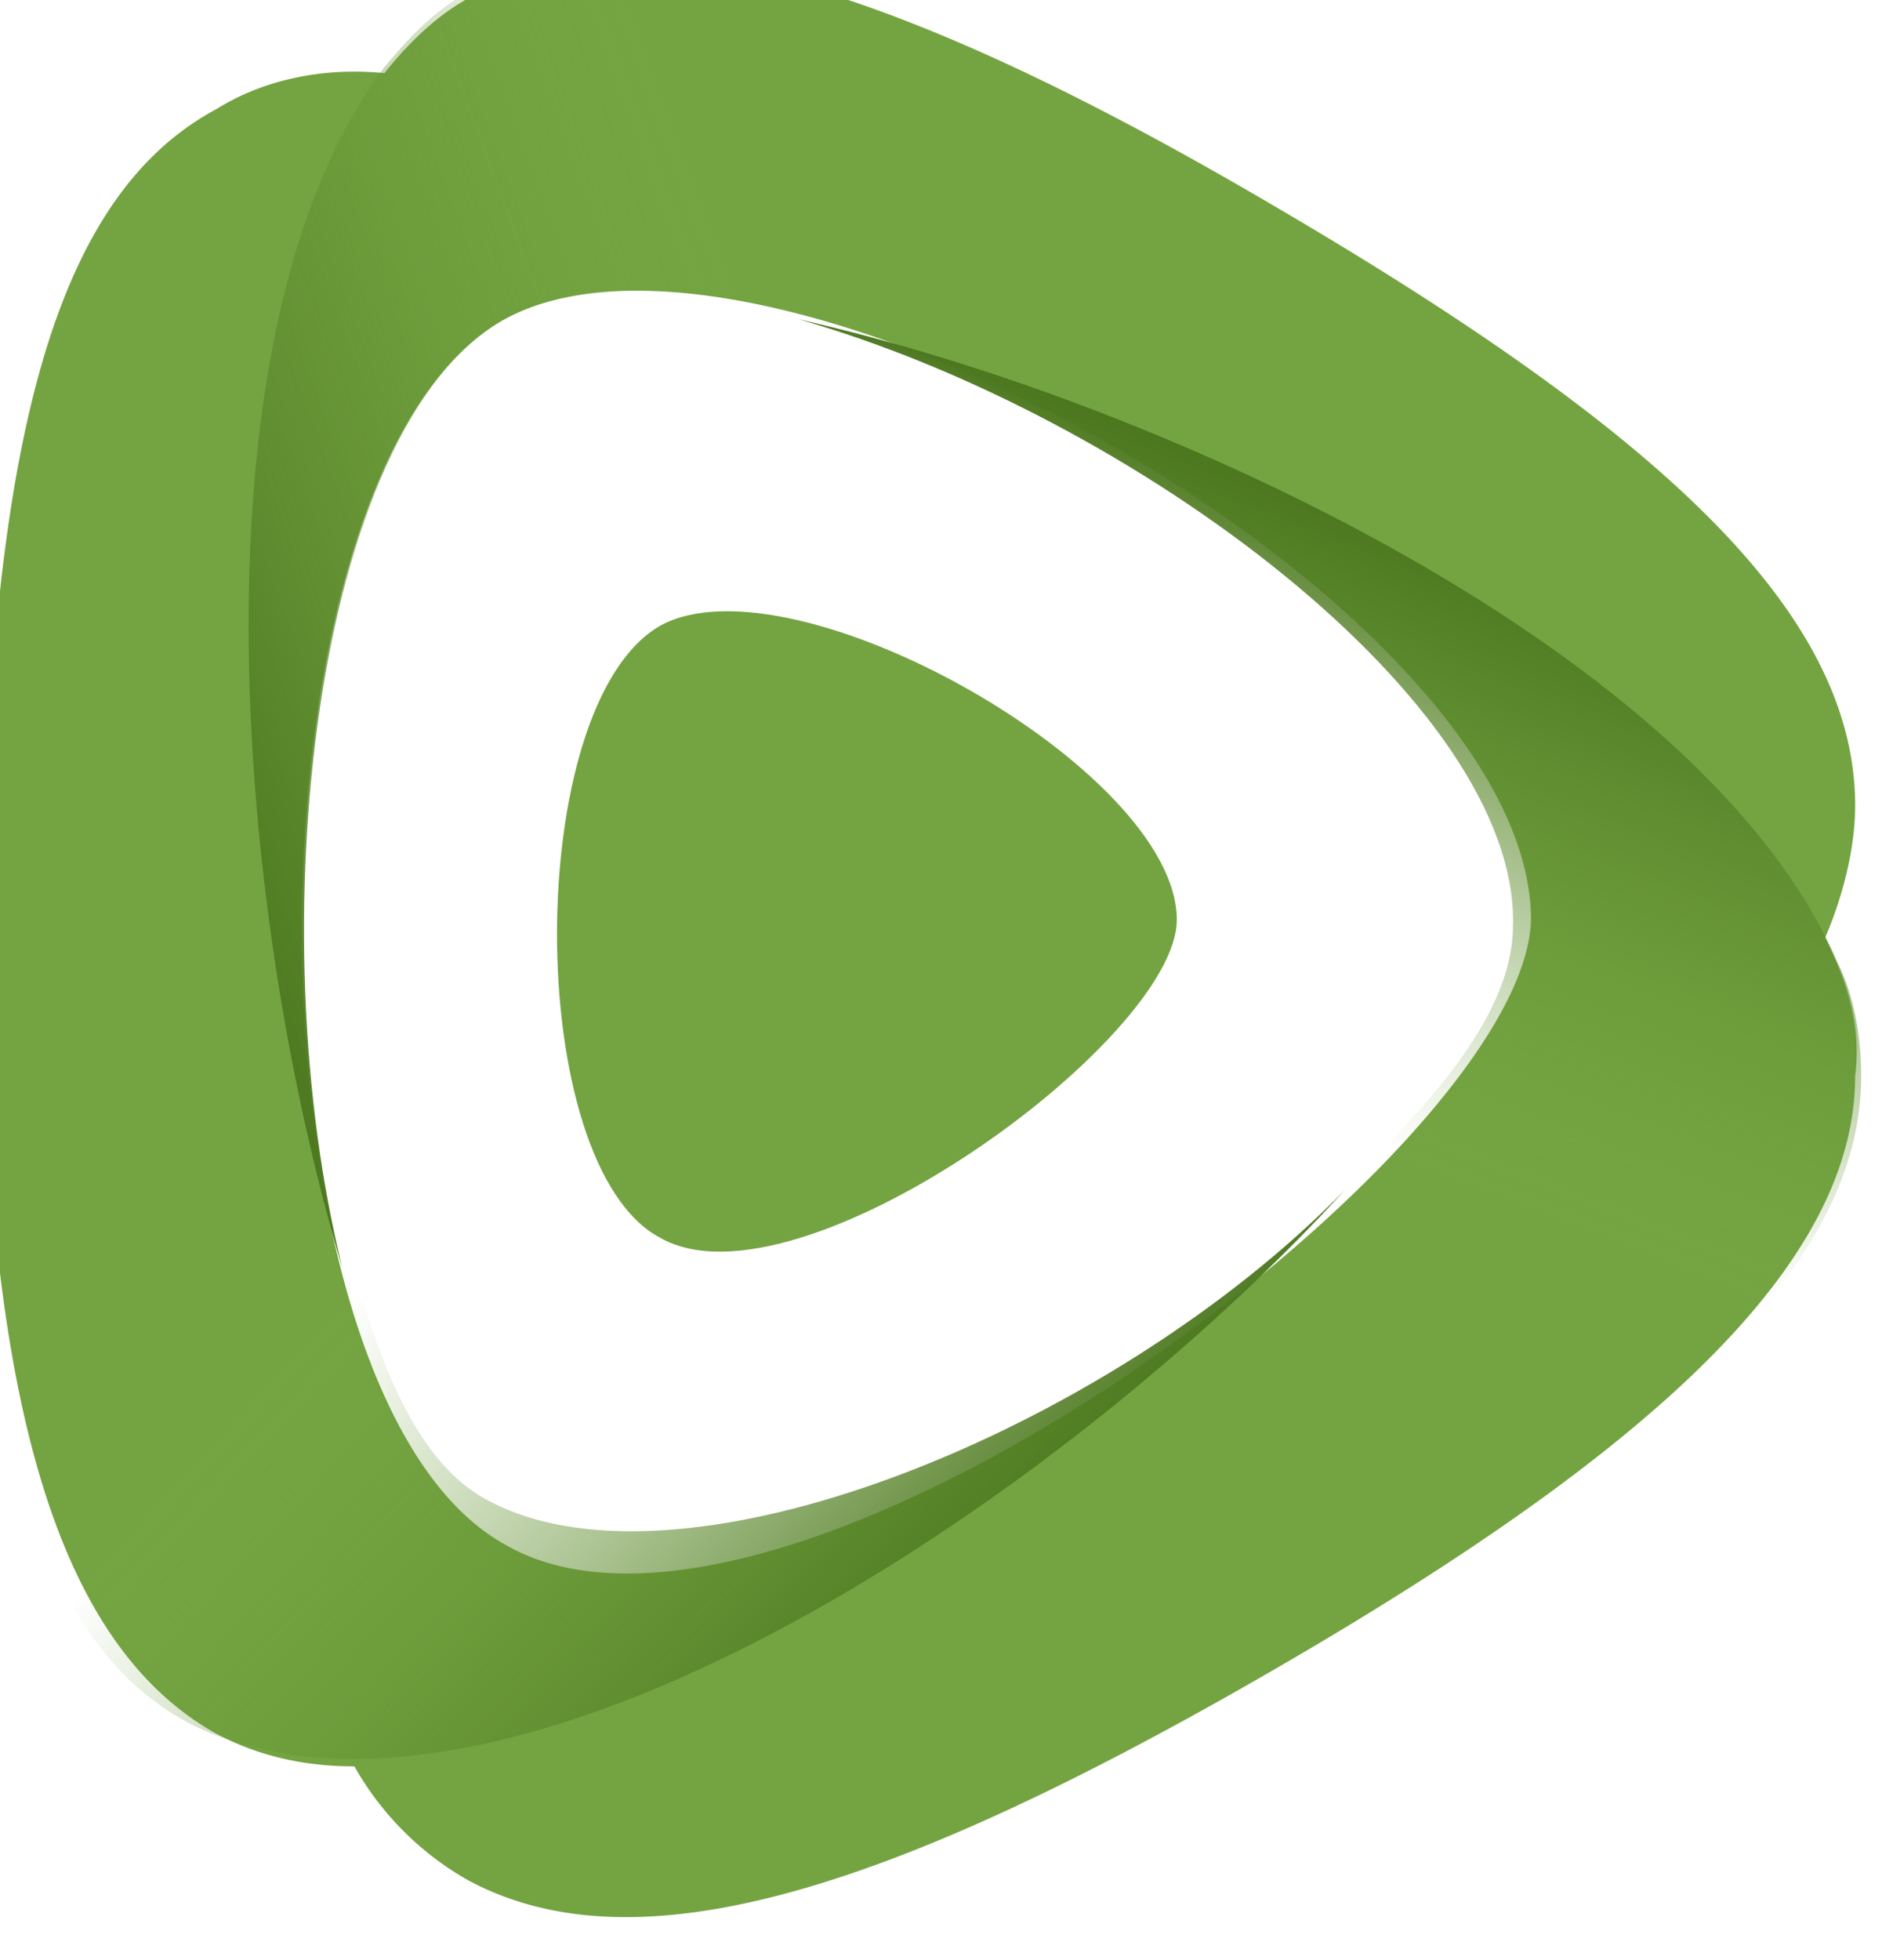 <?xml version="1.0" encoding="UTF-8" standalone="no"?>
<!-- Created with Inkscape (http://www.inkscape.org/) -->

<svg
   width="8.308mm"
   height="8.649mm"
   viewBox="0 0 8.308 8.649"
   version="1.1"
   id="svg5"
   inkscape:version="1.1 (c68e22c387, 2021-05-23)"
   sodipodi:docname="rumbleLogoNoText.svg"
   xmlns:inkscape="http://www.inkscape.org/namespaces/inkscape"
   xmlns:sodipodi="http://sodipodi.sourceforge.net/DTD/sodipodi-0.dtd"
   xmlns="http://www.w3.org/2000/svg"
   xmlns:svg="http://www.w3.org/2000/svg">
  <sodipodi:namedview
     id="namedview7"
     pagecolor="#ffffff"
     bordercolor="#666666"
     borderopacity="1.0"
     inkscape:pageshadow="2"
     inkscape:pageopacity="0.0"
     inkscape:pagecheckerboard="true"
     inkscape:document-units="mm"
     showgrid="false"
     inkscape:zoom="12.001571"
     inkscape:cx="8.0822751"
     inkscape:cy="30.537668"
     inkscape:window-width="1680"
     inkscape:window-height="1027"
     inkscape:window-x="-8"
     inkscape:window-y="-8"
     inkscape:window-maximized="1"
     inkscape:current-layer="g98" />
  <defs
     id="defs2">
    <path
       id="si1"
       d="M 7.1,3.5 C 7.9,3 8.9,2.8 9.9,2.9 c 0.4,-0.5 0.9,-1 1.5,-1.3 2.7,-1.5 7,-0.2 13.3,3.5 6.5,3.8 9.7,6.8 9.7,10 0,0.7 -0.2,1.5 -0.5,2.2 0.4,0.8 0.6,1.5 0.5,2.3 0,3.1 -3.3,6.2 -9.7,9.9 -6.4,3.7 -10.6,5 -13.4,3.5 A 5,5 0 0 1 9.4,31.1 C 8.5,31.1 7.7,30.9 7,30.5 4.3,28.9 3.2,24.6 3.2,17.1 3.3,9.3 4.3,5 7.1,3.5 Z M 11.9,7 C 7.4,9.5 7.4,24.9 11.9,27.4 16.5,30.1 28.9,20.9 29,17 29,11.8 16.3,4.6 11.9,7 Z" />
  </defs>
  <g
     inkscape:label="Camada 1"
     inkscape:groupmode="layer"
     id="layer1"
     transform="translate(-1.069,-1.496)">
    <g
       id="g98"
       transform="matrix(0.265,0,0,0.265,67.532,129.205)">
      <path
         class="st0"
         d="m -247.2,-480.103 c 0.8,-0.5 1.8,-0.7 2.8,-0.6 0.4,-0.5 0.9,-1 1.5,-1.3 2.7,-1.5 7,-0.2 13.3,3.5 6.5,3.8 9.7,6.8 9.7,10 0,0.7 -0.2,1.5 -0.5,2.2 0.4,0.8 0.6,1.5 0.5,2.3 0,3.1 -3.3,6.2 -9.7,9.9 -6.4,3.7 -10.6,5 -13.4,3.5 a 5,5 0 0 1 -1.9,-1.9 c -0.9,0 -1.7,-0.2 -2.4,-0.6 -2.7,-1.6 -3.8,-5.9 -3.8,-13.4 0.1,-7.8 1.1,-12.1 3.9,-13.6 z m 4.8,3.5 c -4.5,2.5 -4.5,17.9 0,20.4 4.6,2.7 17,-6.5 17.1,-10.4 0,-5.2 -12.7,-12.4 -17.1,-10 z"
         id="path11" />
      <path
         class="st0"
         d="m -239.8,-471.503 c -2.3,1.3 -2.3,9 0,10.2 2.3,1.3 8.6,-3.3 8.6,-5.3 0,-2.5 -6.4,-6.1 -8.6,-4.9 z"
         id="path15" />
      <g
         class="st2"
         clip-path="url(#si2)"
         id="g35"
         transform="translate(-254.3,-483.603)">
        <linearGradient
           id="si3"
           gradientUnits="userSpaceOnUse"
           x1="25.3"
           y1="27.8"
           x2="30.1"
           y2="14.6"
           gradientTransform="matrix(0.994,0.028,-0.015,0.986,-2.9,-4.7)">
          <stop
             offset=".3"
             stop-color="#74a441"
             stop-opacity="0"
             id="stop23" />
          <stop
             offset="1"
             stop-color="#4c771f"
             id="stop25" />
        </linearGradient>
        <path
           d="m 28.7,17.1 c 0,1.8 -2.1,3.8 -4.4,5.7 l 5.3,3.6 C 32.8,24 34.5,21.9 34.5,19.6 34.5,19 34.4,18.3 34.1,17.7 31.9,12.6 23,8.4 16.8,7 c 5.6,1.6 12,6.4 11.9,10.1 z"
           fill="url(#si3)"
           id="path28"
           style="fill:url(#si3)" />
        <linearGradient
           id="si4"
           gradientUnits="userSpaceOnUse"
           x1="16.8"
           y1="10.8"
           x2="16.8"
           y2="10.8"
           gradientTransform="matrix(0.994,0.028,-0.015,0.986,-2.9,-4.7)">
          <stop
             offset=".3"
             stop-color="#74a441"
             stop-opacity="0"
             id="stop30" />
          <stop
             offset="1"
             stop-color="#4c771f"
             id="stop32" />
        </linearGradient>
      </g>
      <g
         class="st2"
         clip-path="url(#si2)"
         id="g49"
         transform="translate(-254.3,-483.603)">
        <linearGradient
           id="si5"
           gradientUnits="userSpaceOnUse"
           x1="488.3"
           y1="8.8"
           x2="491.6"
           y2="-7.1"
           gradientTransform="matrix(-0.507,0.839,-0.839,-0.511,262.6,-387.1)">
          <stop
             offset=".3"
             stop-color="#74a441"
             stop-opacity="0"
             id="stop37" />
          <stop
             offset="1"
             stop-color="#4c771f"
             id="stop39" />
        </linearGradient>
        <path
           d="M 11.5,26.6 C 10,25.7 9.3,22.9 8.8,20 l -5.7,2.7 c 0.5,4 1.5,6.5 3.4,7.6 0.5,0.3 1.2,0.5 1.8,0.6 5.4,0.8 13.4,-4.8 17.6,-9.4 -3.9,4 -11.2,7 -14.4,5.1 z"
           fill="url(#si5)"
           id="path42"
           style="fill:url(#si5)" />
        <linearGradient
           id="si6"
           gradientUnits="userSpaceOnUse"
           x1="478.7"
           y1="-9.6"
           x2="478.7"
           y2="-9.6"
           gradientTransform="matrix(-0.507,0.839,-0.839,-0.511,262.6,-387.1)">
          <stop
             offset=".3"
             stop-color="#74a441"
             stop-opacity="0"
             id="stop44" />
          <stop
             offset="1"
             stop-color="#4c771f"
             id="stop46" />
        </linearGradient>
      </g>
      <g
         class="st2"
         clip-path="url(#si2)"
         id="g63"
         transform="translate(-254.3,-483.603)">
        <linearGradient
           id="si7"
           gradientUnits="userSpaceOnUse"
           x1="21.6"
           y1="8"
           x2="5.9"
           y2="13.8">
          <stop
             offset=".3"
             stop-color="#74a441"
             stop-opacity="0"
             id="stop51" />
          <stop
             offset="1"
             stop-color="#4c771f"
             id="stop53" />
        </linearGradient>
        <path
           d="m 11.9,7 c 1.6,-0.9 4.2,-0.5 6.9,0.5 L 19.6,2.4 C 16,0.8 13.3,0.5 11.4,1.5 10.8,1.8 10.4,2.2 9.9,2.8 6.6,7.2 7.4,16.8 9.2,22.8 7.8,17.2 8.7,8.8 11.9,7 Z"
           fill="url(#si7)"
           id="path56"
           style="fill:url(#si7)" />
        <linearGradient
           id="si8"
           gradientUnits="userSpaceOnUse"
           x1="10.2"
           y1="25.6"
           x2="10.2"
           y2="25.6">
          <stop
             offset=".3"
             stop-color="#fff"
             stop-opacity="0"
             id="stop58" />
          <stop
             offset="1"
             stop-color="#ababab"
             id="stop60" />
        </linearGradient>
      </g>
    </g>
  </g>
  <style
     id="style9">.st0{fill:#74a441}.st2{clip-path:url(#si2)}</style>
</svg>

